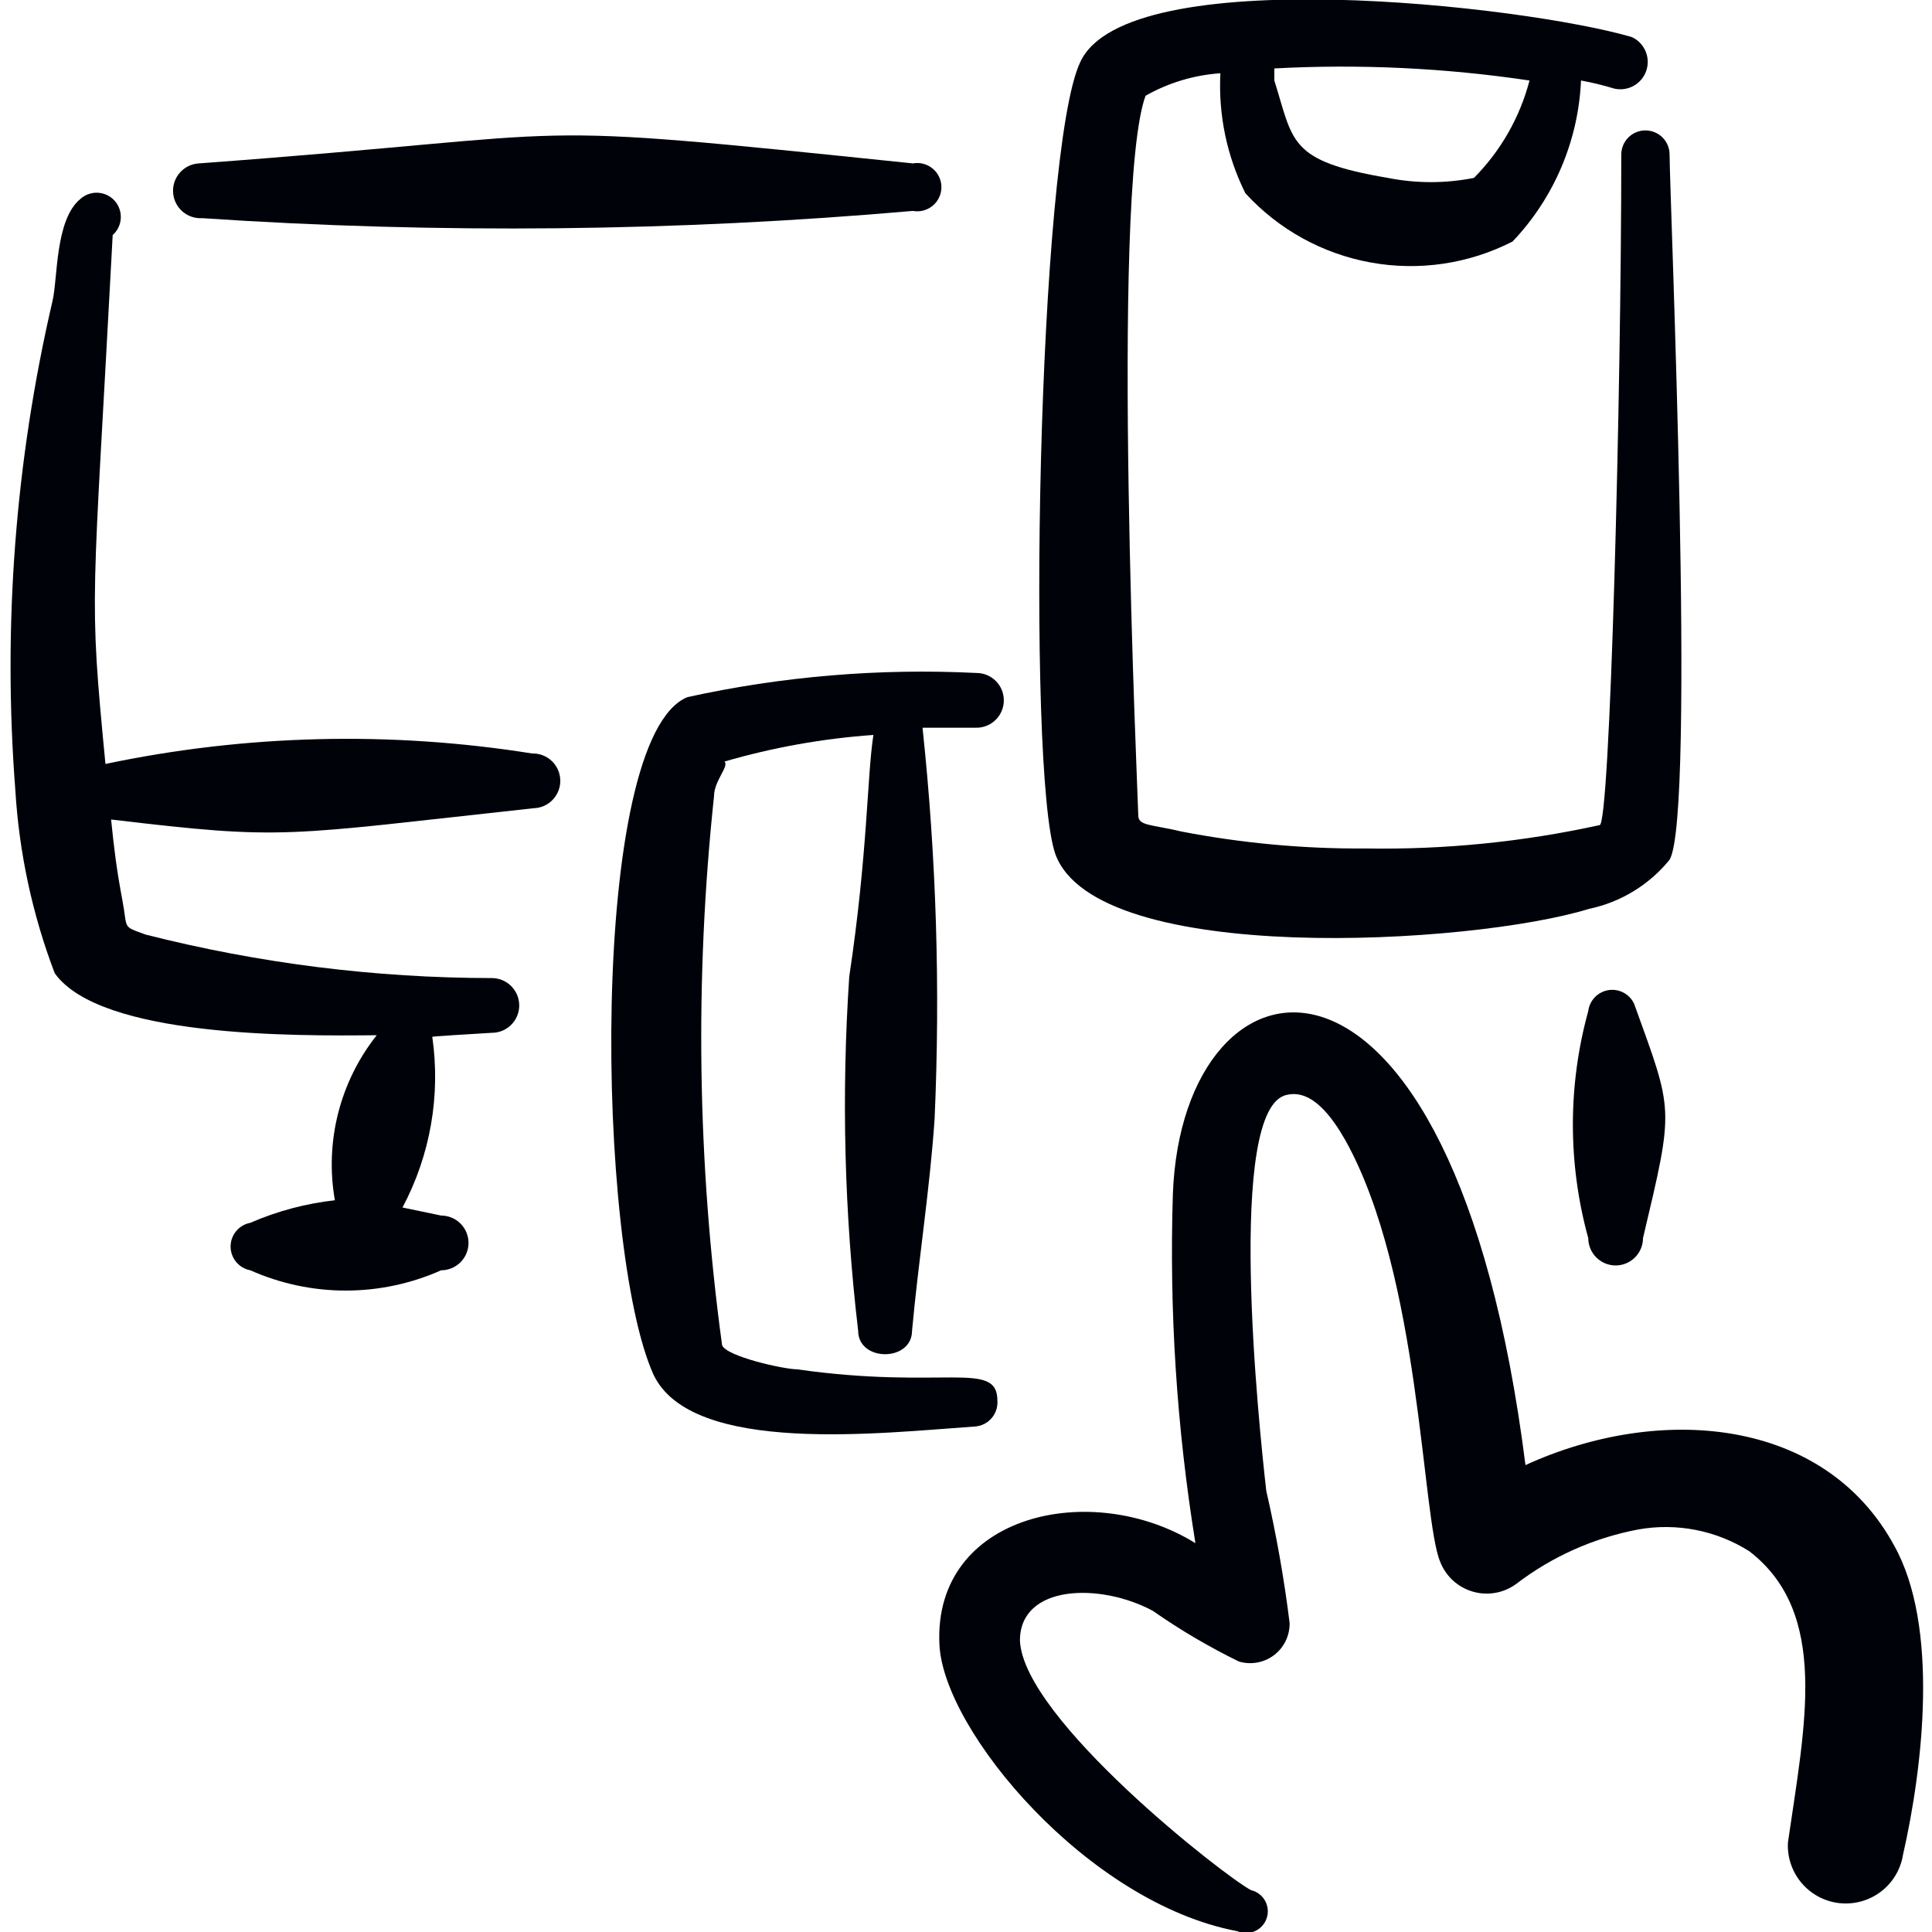 <svg width="64" height="64" viewBox="0 0 64 64" fill="none" xmlns="http://www.w3.org/2000/svg">
<g clip-path="url(#clip0_1705_841)">
<path fill-rule="evenodd" clip-rule="evenodd" d="M6.694 7.227C14.537 7.753 22.409 7.672 30.24 6.987C30.356 7.008 30.474 7.004 30.588 6.974C30.701 6.944 30.807 6.89 30.897 6.815C30.988 6.74 31.06 6.646 31.11 6.539C31.16 6.433 31.186 6.317 31.186 6.2C31.186 6.082 31.16 5.967 31.11 5.86C31.06 5.754 30.988 5.66 30.897 5.585C30.807 5.51 30.701 5.456 30.588 5.426C30.474 5.396 30.356 5.392 30.24 5.413C16.32 3.973 20.32 4.4 6.587 5.413C6.346 5.427 6.121 5.536 5.961 5.716C5.801 5.896 5.719 6.133 5.734 6.373C5.748 6.614 5.857 6.839 6.037 6.999C6.217 7.159 6.453 7.241 6.694 7.227Z" fill="#000209"/>
<path fill-rule="evenodd" clip-rule="evenodd" d="M17.627 24.96C12.934 24.212 8.144 24.329 3.493 25.307C2.933 19.493 3.067 20.373 3.733 7.787C3.892 7.645 3.989 7.446 4.001 7.234C4.014 7.021 3.941 6.812 3.8 6.653C3.659 6.494 3.46 6.398 3.247 6.385C3.035 6.373 2.826 6.445 2.667 6.587C1.813 7.28 1.92 9.253 1.733 10C0.504 15.293 0.09 20.742 0.507 26.16C0.631 28.241 1.071 30.291 1.813 32.24C3.333 34.373 9.813 34.32 12.48 34.293C11.876 35.055 11.44 35.936 11.201 36.878C10.962 37.82 10.925 38.802 11.093 39.76C10.128 39.868 9.184 40.119 8.293 40.507C8.11 40.541 7.943 40.638 7.824 40.782C7.704 40.925 7.639 41.106 7.639 41.293C7.639 41.48 7.704 41.661 7.824 41.805C7.943 41.949 8.11 42.046 8.293 42.08C9.288 42.523 10.364 42.752 11.453 42.752C12.542 42.752 13.619 42.523 14.613 42.08C14.854 42.08 15.084 41.984 15.254 41.814C15.425 41.644 15.52 41.414 15.52 41.173C15.52 40.933 15.425 40.702 15.254 40.532C15.084 40.362 14.854 40.267 14.613 40.267L13.333 40C14.255 38.268 14.6 36.288 14.32 34.347C14.32 34.347 14.027 34.347 16.293 34.213C16.534 34.213 16.764 34.118 16.934 33.948C17.105 33.778 17.2 33.547 17.2 33.307C17.2 33.066 17.105 32.836 16.934 32.666C16.764 32.495 16.534 32.4 16.293 32.4C12.426 32.396 8.575 31.912 4.827 30.96C4.027 30.667 4.24 30.8 4.053 29.813C3.867 28.827 3.787 28.187 3.68 27.147C9.493 27.84 9.333 27.68 17.68 26.773C17.799 26.77 17.916 26.743 18.025 26.694C18.134 26.645 18.232 26.576 18.313 26.489C18.395 26.402 18.459 26.3 18.501 26.189C18.544 26.078 18.564 25.959 18.56 25.84C18.556 25.721 18.53 25.604 18.481 25.495C18.432 25.386 18.362 25.288 18.276 25.207C18.189 25.125 18.087 25.061 17.976 25.019C17.864 24.976 17.746 24.956 17.627 24.96Z" fill="#000209"/>
<path fill-rule="evenodd" clip-rule="evenodd" d="M52.987 27.333C50.448 27.89 47.853 28.15 45.254 28.107C43.205 28.122 41.159 27.935 39.147 27.547C38.134 27.307 37.707 27.36 37.707 27.013C37.707 26.667 36.773 6.4 37.947 3.173C38.707 2.741 39.555 2.486 40.427 2.427C40.356 3.8 40.641 5.169 41.254 6.4C42.35 7.6 43.81 8.407 45.41 8.696C47.01 8.986 48.66 8.741 50.107 8C51.481 6.554 52.286 4.66 52.373 2.667C52.743 2.734 53.108 2.823 53.467 2.933C53.686 2.985 53.916 2.954 54.114 2.845C54.311 2.737 54.461 2.559 54.534 2.346C54.607 2.133 54.599 1.9 54.51 1.694C54.421 1.487 54.258 1.32 54.053 1.227C50.507 0.187 37.334 -1.307 35.787 2.053C34.373 4.987 34 25.547 34.96 28.293C36.32 32.027 48.747 31.307 52.64 30.107C53.69 29.887 54.631 29.312 55.307 28.48C56.187 27.013 55.307 6.4 55.307 5.12C55.307 4.908 55.223 4.704 55.073 4.554C54.922 4.404 54.719 4.32 54.507 4.32C54.295 4.32 54.091 4.404 53.941 4.554C53.791 4.704 53.707 4.908 53.707 5.12C53.707 13.067 53.334 27.413 52.987 27.333ZM50.667 2.667C50.349 3.886 49.714 4.999 48.827 5.893C47.885 6.08 46.916 6.08 45.974 5.893C42.667 5.333 42.853 4.693 42.214 2.667V2.267C45.038 2.116 47.87 2.25 50.667 2.667Z" fill="#000209"/>
<path fill-rule="evenodd" clip-rule="evenodd" d="M62.747 51.2C60.427 46.933 54.96 46.507 50.533 48.533C48.133 29.52 39.173 31.067 38.853 39.547C38.73 43.419 38.98 47.295 39.6 51.12C36.16 48.986 30.907 50.16 31.12 54.48C31.253 57.333 36.027 63.04 40.987 63.973C41.078 64.014 41.178 64.035 41.278 64.035C41.378 64.035 41.477 64.014 41.569 63.973C41.661 63.933 41.743 63.873 41.81 63.799C41.878 63.725 41.929 63.638 41.961 63.542C41.993 63.447 42.004 63.346 41.995 63.247C41.985 63.147 41.955 63.05 41.906 62.963C41.857 62.875 41.79 62.799 41.71 62.739C41.63 62.678 41.538 62.636 41.44 62.613C40.533 62.133 33.893 56.933 33.787 54.346C33.787 52.48 36.453 52.426 38.187 53.36C39.093 53.993 40.047 54.555 41.04 55.04C41.237 55.099 41.446 55.11 41.648 55.073C41.851 55.036 42.042 54.952 42.206 54.827C42.369 54.702 42.501 54.541 42.591 54.355C42.68 54.17 42.724 53.966 42.72 53.76C42.537 52.29 42.279 50.83 41.947 49.386C41.707 47.28 40.587 36.64 42.64 36.267C43.467 36.08 44.133 37.013 44.56 37.76C47.067 42.24 47.093 50.267 47.707 51.733C47.798 51.969 47.942 52.18 48.127 52.352C48.313 52.523 48.535 52.649 48.777 52.721C49.019 52.794 49.274 52.809 49.523 52.767C49.772 52.725 50.008 52.627 50.213 52.48C51.404 51.566 52.792 50.945 54.267 50.666C55.54 50.438 56.853 50.695 57.947 51.386C60.613 53.44 59.787 57.147 59.227 61.04C59.202 61.53 59.367 62.011 59.686 62.384C60.005 62.757 60.456 62.994 60.944 63.045C61.432 63.096 61.922 62.958 62.312 62.66C62.702 62.361 62.962 61.925 63.04 61.44C63.707 58.507 64.24 53.867 62.747 51.2Z" fill="#000209"/>
<path fill-rule="evenodd" clip-rule="evenodd" d="M33.04 46.4C33.04 45.04 31.253 46.053 26.4 45.36C25.973 45.36 24.053 44.933 23.92 44.56C23.099 38.53 23.01 32.424 23.653 26.373C23.653 25.866 24.16 25.387 24 25.227C25.608 24.759 27.262 24.464 28.933 24.346C28.72 25.706 28.747 28.267 28.133 32.346C27.87 36.258 27.969 40.186 28.427 44.08C28.427 45.12 30.213 45.12 30.213 44.08C30.427 41.733 30.8 39.413 30.96 37.066C31.151 32.742 31.018 28.41 30.56 24.107H32.346C32.587 24.107 32.818 24.011 32.988 23.841C33.158 23.671 33.253 23.44 33.253 23.2C33.253 22.959 33.158 22.729 32.988 22.559C32.818 22.389 32.587 22.293 32.346 22.293C29.134 22.133 25.914 22.402 22.773 23.093C19.493 24.427 19.733 41.333 21.653 45.547C22.933 48.213 29.2 47.467 32.32 47.253C32.527 47.233 32.719 47.132 32.853 46.973C32.988 46.813 33.055 46.608 33.04 46.4Z" fill="#000209"/>
<path fill-rule="evenodd" clip-rule="evenodd" d="M52.613 33.493C51.934 35.954 51.934 38.553 52.613 41.013C52.613 41.254 52.709 41.484 52.879 41.654C53.049 41.824 53.279 41.92 53.52 41.92C53.761 41.92 53.991 41.824 54.161 41.654C54.331 41.484 54.427 41.254 54.427 41.013C55.467 36.613 55.44 36.88 54.133 33.253C54.06 33.095 53.938 32.966 53.784 32.884C53.631 32.802 53.455 32.772 53.283 32.799C53.111 32.827 52.953 32.909 52.832 33.034C52.711 33.159 52.634 33.32 52.613 33.493Z" fill="#000209"/>
</g>
<defs>
<clipPath id="clip0_1705_841">
<rect width="64" height="64" fill="white"/>
</clipPath>
</defs>
</svg>
